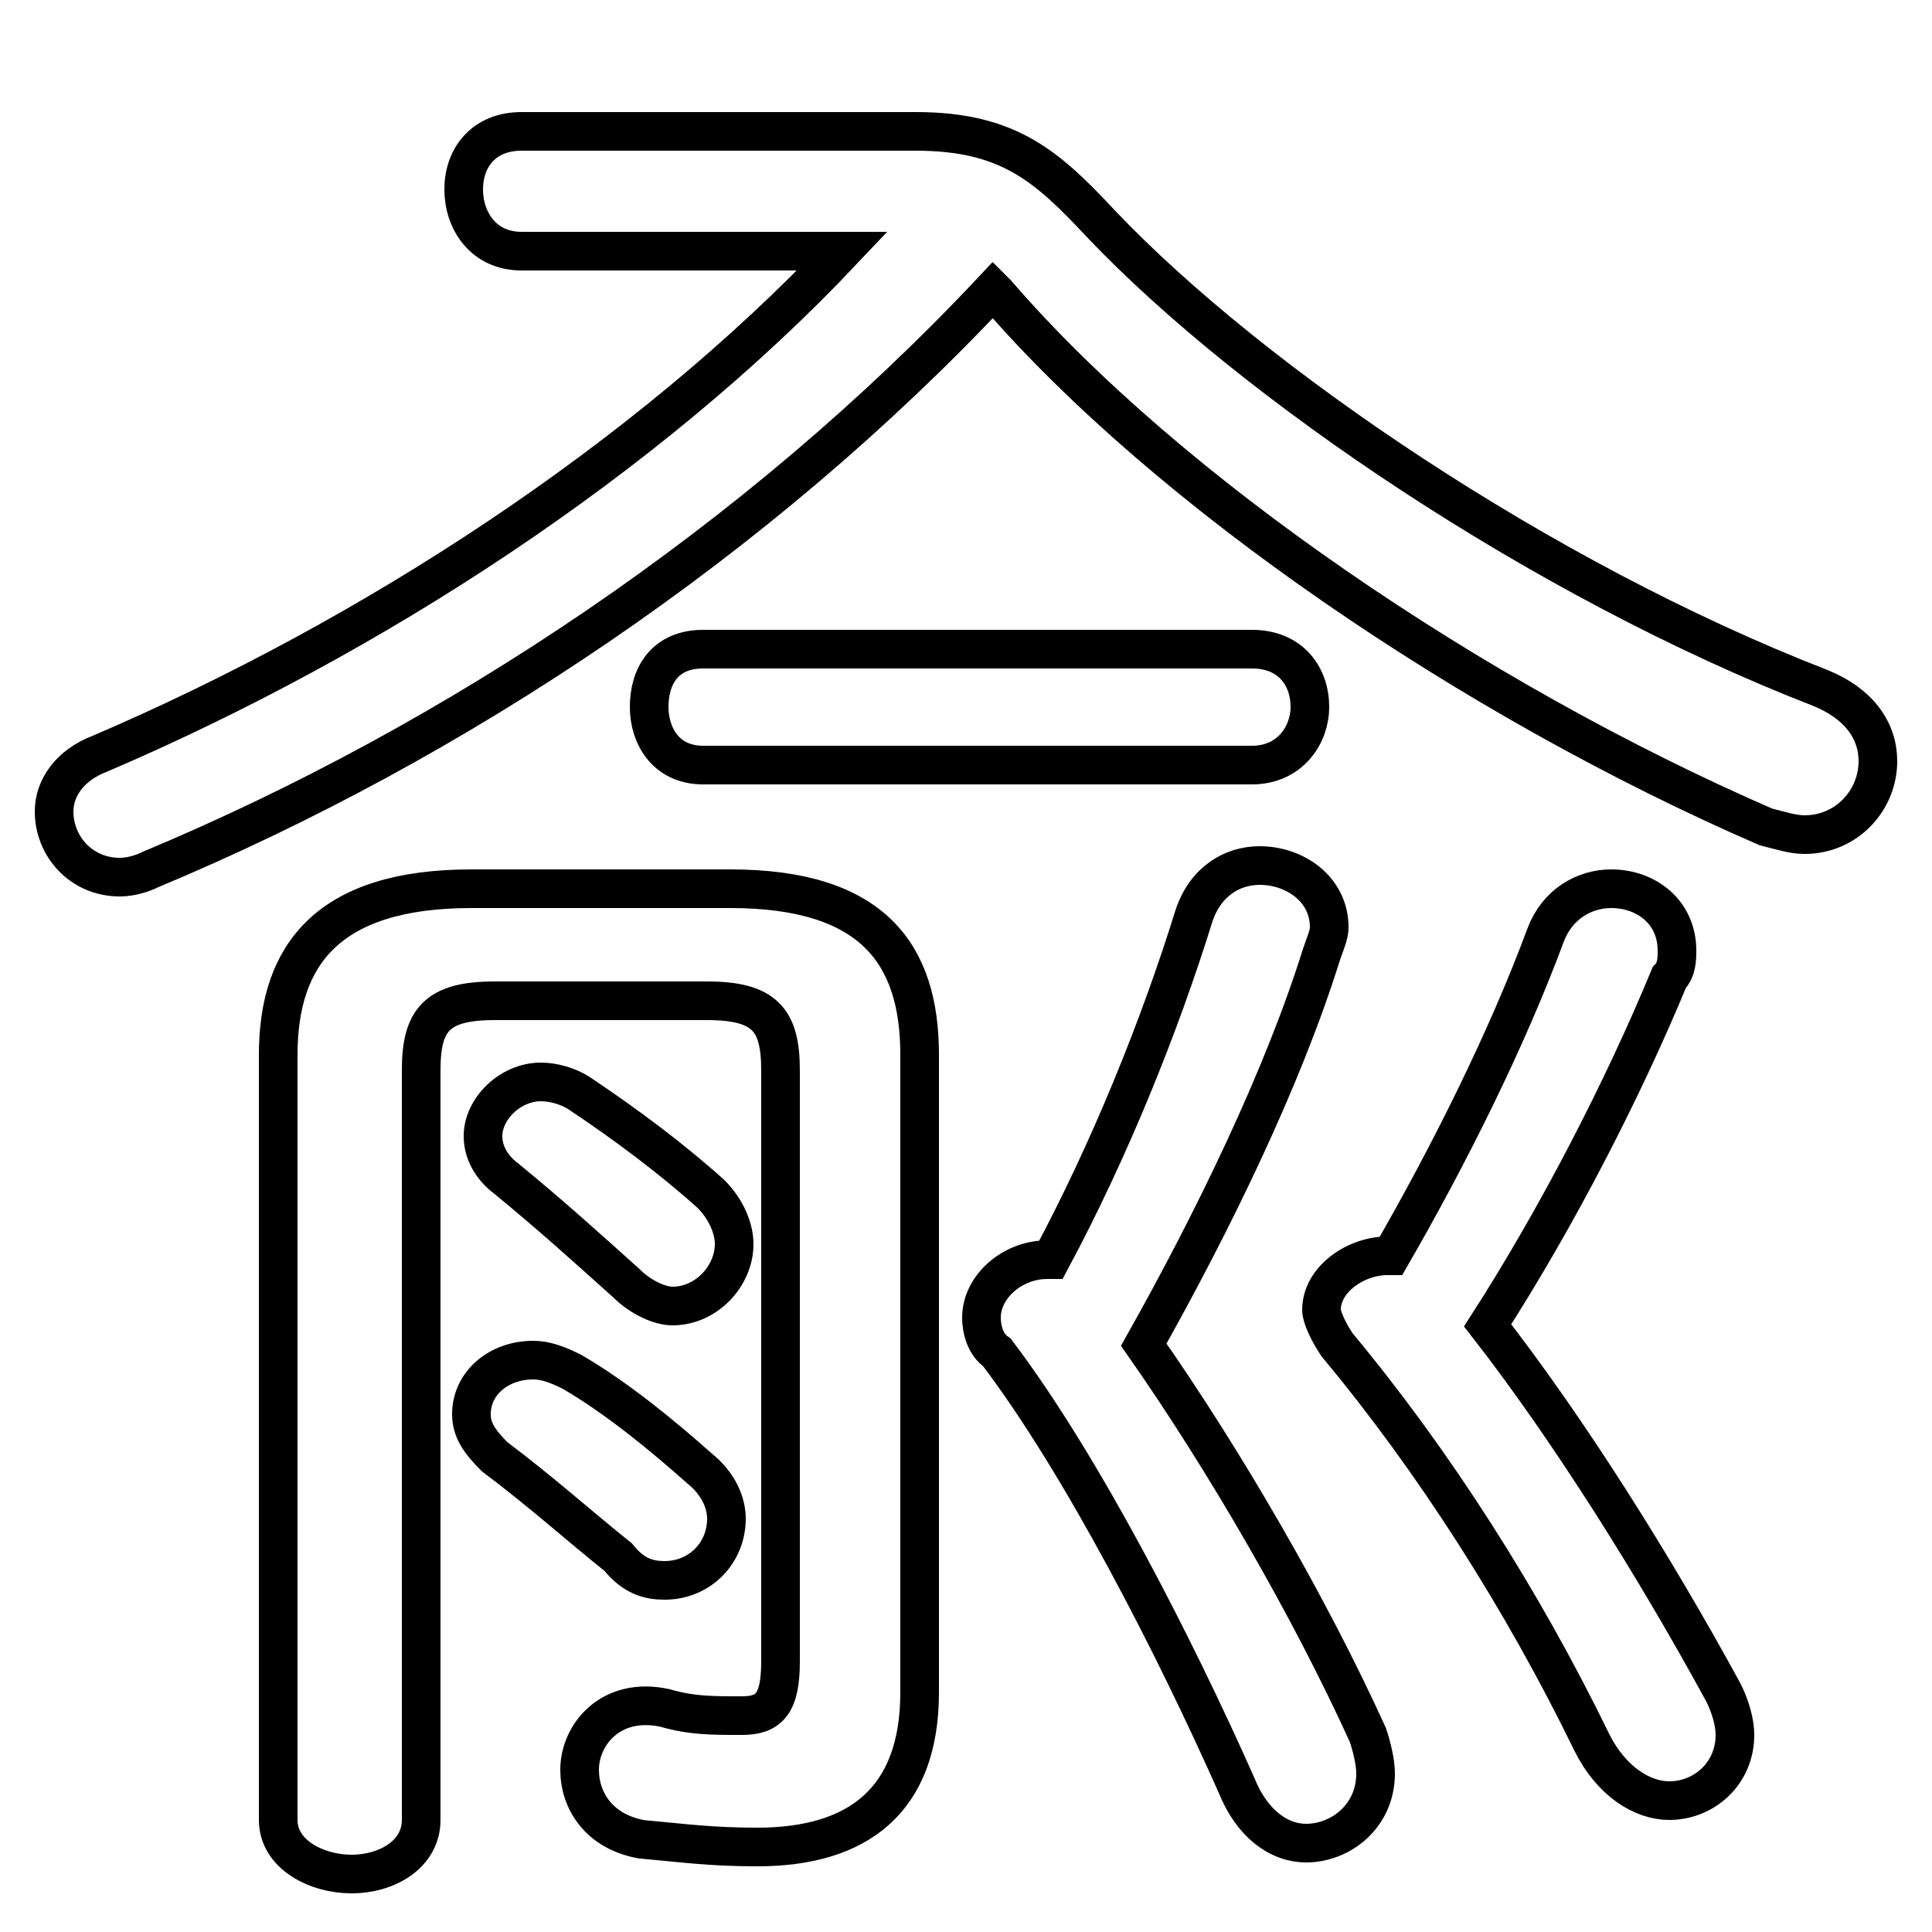 <svg xmlns="http://www.w3.org/2000/svg" viewBox="0 -44.0 50.0 50.0">
    <rect x="0" y="-44.0" width="50.0" height="50.0" fill="#808080" stroke="none"/>
    <g transform="scale(1, -1)">
        <!-- ボディの枠 -->
        <rect x="0" y="-6.0" width="50.0" height="50.0"
            stroke="white" fill="white"/>
        <!-- グリフ座標系の原点 -->
        <circle cx="0" cy="0" r="5" fill="white"/>
        <!-- グリフのアウトライン -->
        <g style="fill:none;stroke:#000000;stroke-width:1;">
<path d="M 32.4 24.2 C 33.4 24.2 33.9 25.0 33.9 25.7 C 33.9 26.5 33.4 27.2 32.4 27.2 L 18.2 27.2 C 17.2 27.2 16.8 26.5 16.8 25.7 C 16.8 25.0 17.2 24.2 18.2 24.2 Z M 35.9 11.5 C 35.1 11.5 34.2 10.9 34.2 10.1 C 34.2 9.9 34.4 9.5 34.6 9.2 C 37.1 6.2 39.4 2.6 41.2 -1.1 C 41.7 -2.1 42.5 -2.6 43.2 -2.6 C 44.1 -2.6 44.9 -1.9 44.9 -0.9 C 44.9 -0.6 44.8 -0.2 44.6 0.2 C 42.8 3.5 40.6 7.0 38.5 9.7 C 40.3 12.5 42.0 15.8 43.2 18.7 C 43.4 18.9 43.4 19.2 43.4 19.4 C 43.4 20.4 42.6 21.0 41.7 21.0 C 41.0 21.0 40.3 20.6 40.0 19.8 C 39.0 17.1 37.5 14.1 36.0 11.5 Z M 21.8 37.5 C 16.7 32.1 9.6 27.5 2.6 24.5 C 1.8 24.2 1.4 23.6 1.4 23.0 C 1.4 22.1 2.1 21.3 3.1 21.3 C 3.4 21.3 3.7 21.4 3.9 21.5 C 11.8 24.8 19.6 30.0 25.7 36.5 L 25.8 36.4 C 30.2 31.3 38.1 25.9 45.7 22.6 C 46.1 22.5 46.4 22.4 46.7 22.4 C 47.8 22.4 48.6 23.3 48.6 24.3 C 48.6 25.1 48.1 25.8 47.1 26.2 C 39.9 29.0 32.4 34.1 28.5 38.2 C 27.1 39.7 26.1 40.6 23.7 40.6 L 13.5 40.6 C 12.5 40.6 12.0 39.9 12.0 39.1 C 12.0 38.3 12.5 37.5 13.5 37.5 Z M 20.2 1.0 C 20.2 -0.1 19.9 -0.4 19.2 -0.4 C 18.4 -0.4 17.9 -0.4 17.2 -0.2 C 15.8 0.1 15.0 -0.9 15.0 -1.8 C 15.0 -2.6 15.5 -3.4 16.6 -3.6 C 17.7 -3.7 18.4 -3.8 19.6 -3.8 C 22.2 -3.8 23.8 -2.6 23.8 0.2 L 23.8 16.7 C 23.8 19.3 22.6 21.0 18.9 21.0 L 12.2 21.0 C 8.5 21.0 7.2 19.3 7.2 16.7 L 7.2 -3.1 C 7.2 -4.0 8.2 -4.5 9.1 -4.5 C 10.0 -4.5 10.9 -4.0 10.9 -3.1 L 10.9 16.3 C 10.9 17.6 11.3 18.1 12.8 18.1 L 18.3 18.1 C 19.8 18.1 20.2 17.6 20.2 16.3 Z M 14.8 8.5 C 14.4 8.7 14.1 8.8 13.8 8.8 C 12.9 8.8 12.2 8.2 12.2 7.4 C 12.2 7.0 12.4 6.7 12.8 6.3 C 14.0 5.4 15.0 4.5 16.0 3.7 C 16.4 3.2 16.8 3.1 17.2 3.1 C 18.1 3.1 18.8 3.8 18.8 4.7 C 18.8 5.1 18.6 5.6 18.1 6.0 C 17.2 6.8 16.0 7.8 14.8 8.5 Z M 15.0 15.7 C 14.7 15.9 14.3 16.0 14.0 16.0 C 13.2 16.0 12.5 15.3 12.5 14.6 C 12.5 14.2 12.7 13.8 13.1 13.5 C 14.2 12.6 15.2 11.7 16.2 10.8 C 16.6 10.4 17.1 10.2 17.4 10.2 C 18.3 10.2 19.0 11.0 19.0 11.8 C 19.0 12.2 18.8 12.7 18.4 13.1 C 17.4 14.0 16.2 14.9 15.0 15.7 Z M 27.1 11.4 C 26.2 11.4 25.4 10.7 25.4 9.9 C 25.4 9.6 25.5 9.2 25.8 9.0 C 28.0 6.1 30.4 1.4 32.0 -2.2 C 32.4 -3.2 33.1 -3.7 33.8 -3.7 C 34.7 -3.7 35.6 -3.0 35.6 -1.9 C 35.6 -1.6 35.5 -1.2 35.4 -0.9 C 33.9 2.4 31.7 6.2 29.6 9.2 C 31.4 12.4 33.2 16.1 34.2 19.3 C 34.3 19.6 34.4 19.8 34.4 20.0 C 34.4 21.0 33.5 21.6 32.6 21.6 C 31.9 21.6 31.2 21.2 30.9 20.3 C 30.0 17.4 28.7 14.2 27.2 11.4 Z"/>
</g>
</g>
</svg>